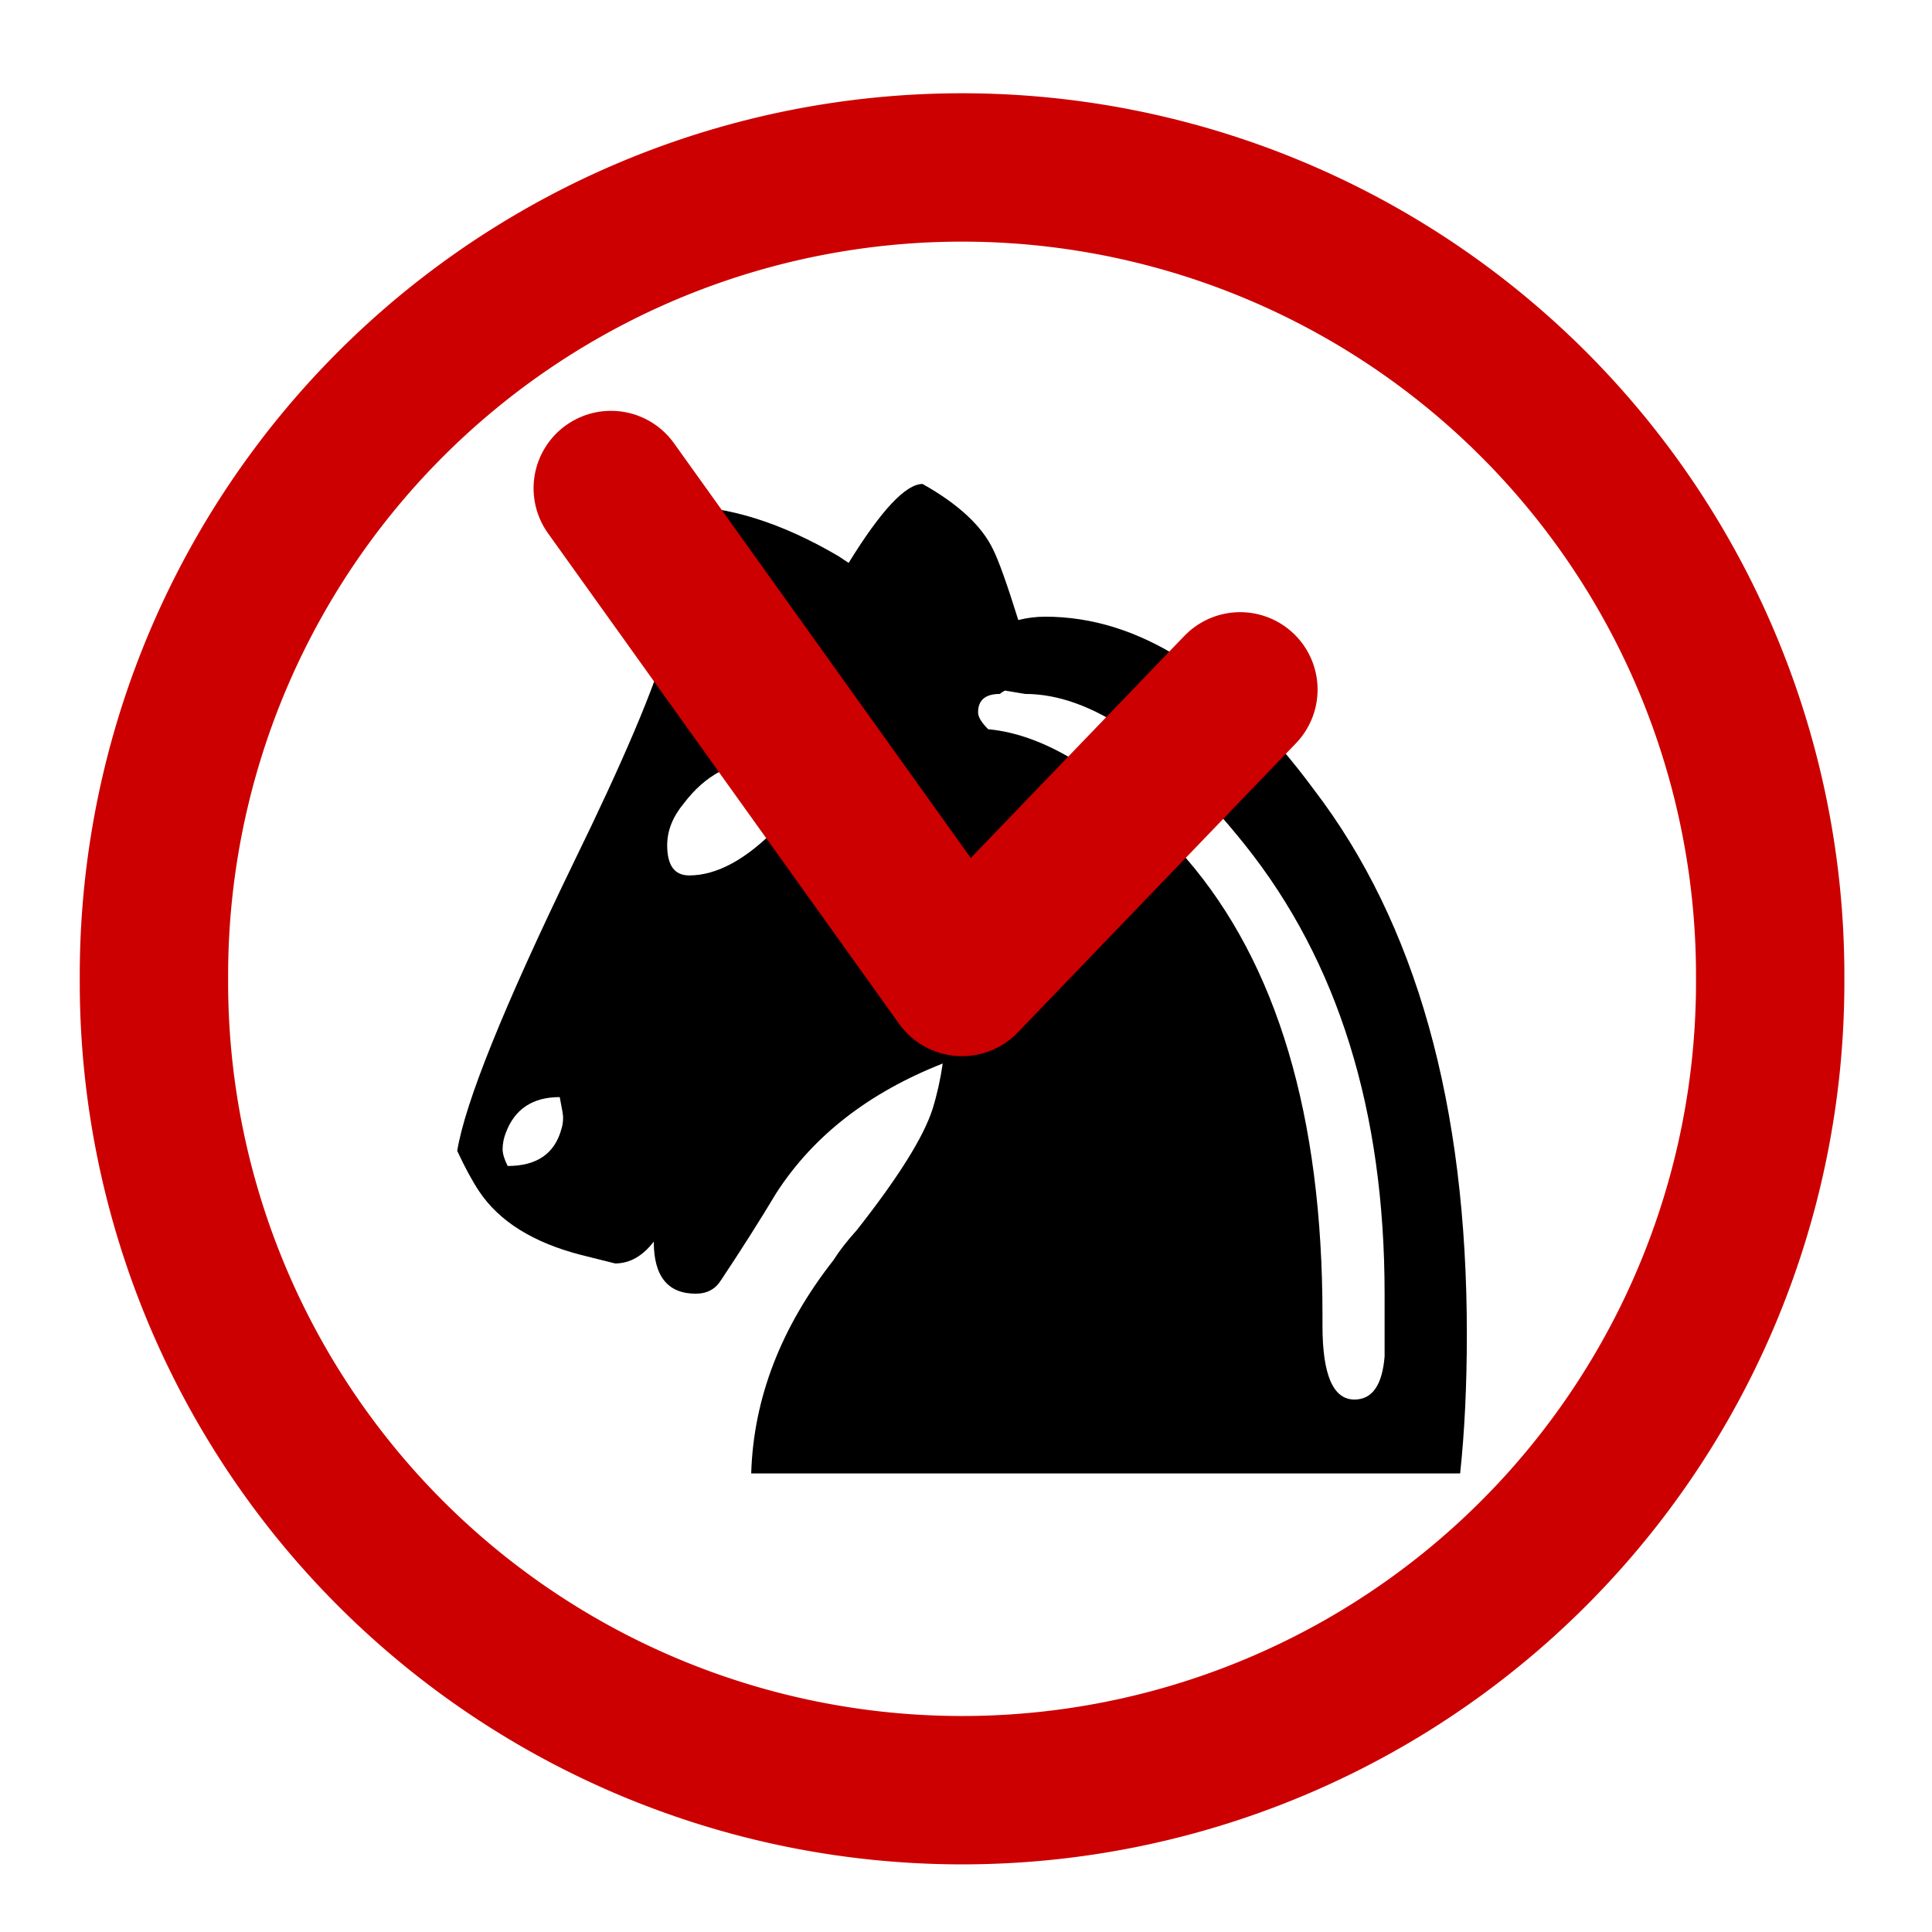 <?xml version="1.0" encoding="UTF-8" standalone="no"?>
<!-- Created with Inkscape (http://www.inkscape.org/) -->

<svg
   xmlns:dc="http://purl.org/dc/elements/1.1/"
   xmlns:cc="http://creativecommons.org/ns#"
   xmlns:rdf="http://www.w3.org/1999/02/22-rdf-syntax-ns#"
   xmlns:svg="http://www.w3.org/2000/svg"
   xmlns="http://www.w3.org/2000/svg"
   xmlns:sodipodi="http://sodipodi.sourceforge.net/DTD/sodipodi-0.dtd"
   xmlns:inkscape="http://www.inkscape.org/namespaces/inkscape"
   height="72"
   id="svg1"
   inkscape:version="0.48.1 r9760"
   sodipodi:docname="icon-knight-72.svg"
   sodipodi:version="0.32"
   width="72"
   inkscape:output_extension="org.inkscape.output.svg.inkscape"
   version="1.0"
   inkscape:export-filename="/home/john/workspace/ChessTimer/asset-src/icon/icon-knight-72.png"
   inkscape:export-xdpi="90"
   inkscape:export-ydpi="90">
  <defs
     id="defs3">
    <inkscape:path-effect
       effect="spiro"
       id="path-effect3782"
       is_visible="true" />
    <inkscape:path-effect
       effect="spiro"
       id="path-effect3778"
       is_visible="true" />
    <inkscape:perspective
       sodipodi:type="inkscape:persp3d"
       inkscape:vp_x="0 : 187.5 : 1"
       inkscape:vp_y="0 : 1000 : 0"
       inkscape:vp_z="1052.3622 : 187.5 : 1"
       inkscape:persp3d-origin="526.18109 : 125 : 1"
       id="perspective20" />
  </defs>
  <sodipodi:namedview
     bordercolor="#666666"
     borderopacity="1.0"
     id="base"
     inkscape:current-layer="layer1"
     inkscape:cx="35.852012"
     inkscape:cy="35.524233"
     inkscape:pageopacity="0.0"
     inkscape:pageshadow="2"
     inkscape:window-height="841"
     inkscape:window-width="1270"
     inkscape:window-x="16"
     inkscape:window-y="24"
     inkscape:zoom="10.356757"
     pagecolor="#ffffff"
     showgrid="false"
     inkscape:snap-object-midpoints="true"
     inkscape:snap-to-guides="true"
     fit-margin-top="0"
     fit-margin-left="0"
     fit-margin-right="0"
     fit-margin-bottom="0"
     inkscape:window-maximized="0" />
  <g
     id="layer1"
     inkscape:groupmode="layer"
     inkscape:label="Layer 1"
     transform="translate(-711.92,-115.46)">
    <path
       d="m 737.598,148.085 c 1.043,0 2.149,-0.605 3.318,-1.816 0.626,-0.626 0.939,-1.169 0.939,-1.628 0,-0.543 -0.501,-0.814 -1.503,-0.814 -1.169,0 -2.149,0.522 -2.942,1.565 -0.417,0.501 -0.626,1.023 -0.626,1.565 0,0.751 0.271,1.127 0.814,1.127 m -1.064,-13.711 c 0.084,0 0.292,-0.021 0.626,-0.063 1.878,0 3.882,0.626 6.01,1.878 0.25,0.167 0.376,0.25 0.376,0.25 1.21,-1.962 2.129,-2.942 2.755,-2.942 1.336,0.751 2.212,1.565 2.629,2.442 0.209,0.417 0.522,1.294 0.939,2.629 0.334,-0.084 0.668,-0.125 1.002,-0.125 3.506,0 6.845,2.149 10.017,6.448 3.798,4.967 5.697,11.728 5.697,20.284 0,1.92 -0.084,3.652 -0.25,5.196 l -26.42,0 c 0.084,-2.796 1.106,-5.447 3.068,-7.951 0.209,-0.334 0.501,-0.71 0.876,-1.127 1.544,-1.962 2.483,-3.464 2.817,-4.508 0.167,-0.543 0.292,-1.106 0.376,-1.69 -2.755,1.085 -4.821,2.692 -6.198,4.821 -0.626,1.043 -1.315,2.129 -2.066,3.256 -0.209,0.334 -0.522,0.501 -0.939,0.501 -1.043,0 -1.565,-0.647 -1.565,-1.941 -0.417,0.543 -0.897,0.814 -1.44,0.814 0,0 -0.417,-0.104 -1.252,-0.313 -1.795,-0.459 -3.068,-1.252 -3.819,-2.379 -0.25,-0.376 -0.522,-0.876 -0.814,-1.503 0.292,-1.795 1.732,-5.363 4.32,-10.706 1.878,-3.84 3.047,-6.595 3.506,-8.264 0.042,-0.376 0.063,-0.918 0.063,-1.628 0,-0.584 -0.104,-1.711 -0.313,-3.381 m -3.756,21.975 c -1.002,0 -1.67,0.438 -2.003,1.315 -0.084,0.209 -0.125,0.417 -0.125,0.626 0,0.167 0.063,0.376 0.188,0.626 1.085,0 1.753,-0.459 2.003,-1.377 0.042,-0.125 0.063,-0.271 0.063,-0.438 0,-0.084 -0.042,-0.334 -0.125,-0.751 m 30.74,9.641 0,-2.316 c 0,-6.803 -1.732,-12.375 -5.196,-16.716 -3.005,-3.756 -5.739,-5.635 -8.201,-5.635 0,0 -0.25,-0.042 -0.751,-0.125 -0.084,0.042 -0.146,0.084 -0.188,0.125 -0.543,0 -0.814,0.23 -0.814,0.689 0,0.167 0.125,0.376 0.376,0.626 2.254,0.209 4.716,1.816 7.388,4.821 3.381,3.923 5.071,9.6 5.071,17.029 0,0 0,0.125 0,0.376 0,1.836 0.397,2.755 1.19,2.755 0.668,0 1.043,-0.543 1.127,-1.628"
       id="path1726"
       style="font-size:12px;font-style:normal;font-weight:normal;fill:#000000;fill-opacity:1;stroke:#cc0000;stroke-width:0.485pt;stroke-linecap:butt;stroke-linejoin:miter;stroke-opacity:0;font-family:Bitstream Vera Sans"
       inkscape:connector-curvature="0" />
    <path
       sodipodi:type="arc"
       style="fill:none;stroke:#cc0000;stroke-width:11.4;stroke-linecap:round;stroke-linejoin:miter;stroke-miterlimit:4.12;stroke-opacity:1;stroke-dasharray:none;stroke-dashoffset:274.8"
       id="path3766"
       sodipodi:cx="38.794529"
       sodipodi:cy="39.383297"
       sodipodi:rx="62.095562"
       sodipodi:ry="62.095562"
       d="m 100.89,39.383 a 62.096,62.096 0 1 1 -124.191,0 62.096,62.096 0 1 1 124.191,0 z"
       transform="matrix(0.485,0,0,0.485,728.958,132.837)" />
    <path
       style="fill:none;stroke:#cc0000;stroke-width:5.771;stroke-linecap:round;stroke-linejoin:round;stroke-miterlimit:4;stroke-opacity:1;stroke-dasharray:none"
       d="m 734.69,133.656 13.082,18.279 10.365,-10.776"
       id="path3780"
       inkscape:path-effect="#path-effect3782"
       inkscape:original-d="m 734.68975,133.65641 13.08184,18.27898 10.36457,-10.77613"
       inkscape:connector-curvature="0" />
  </g>
</svg>

